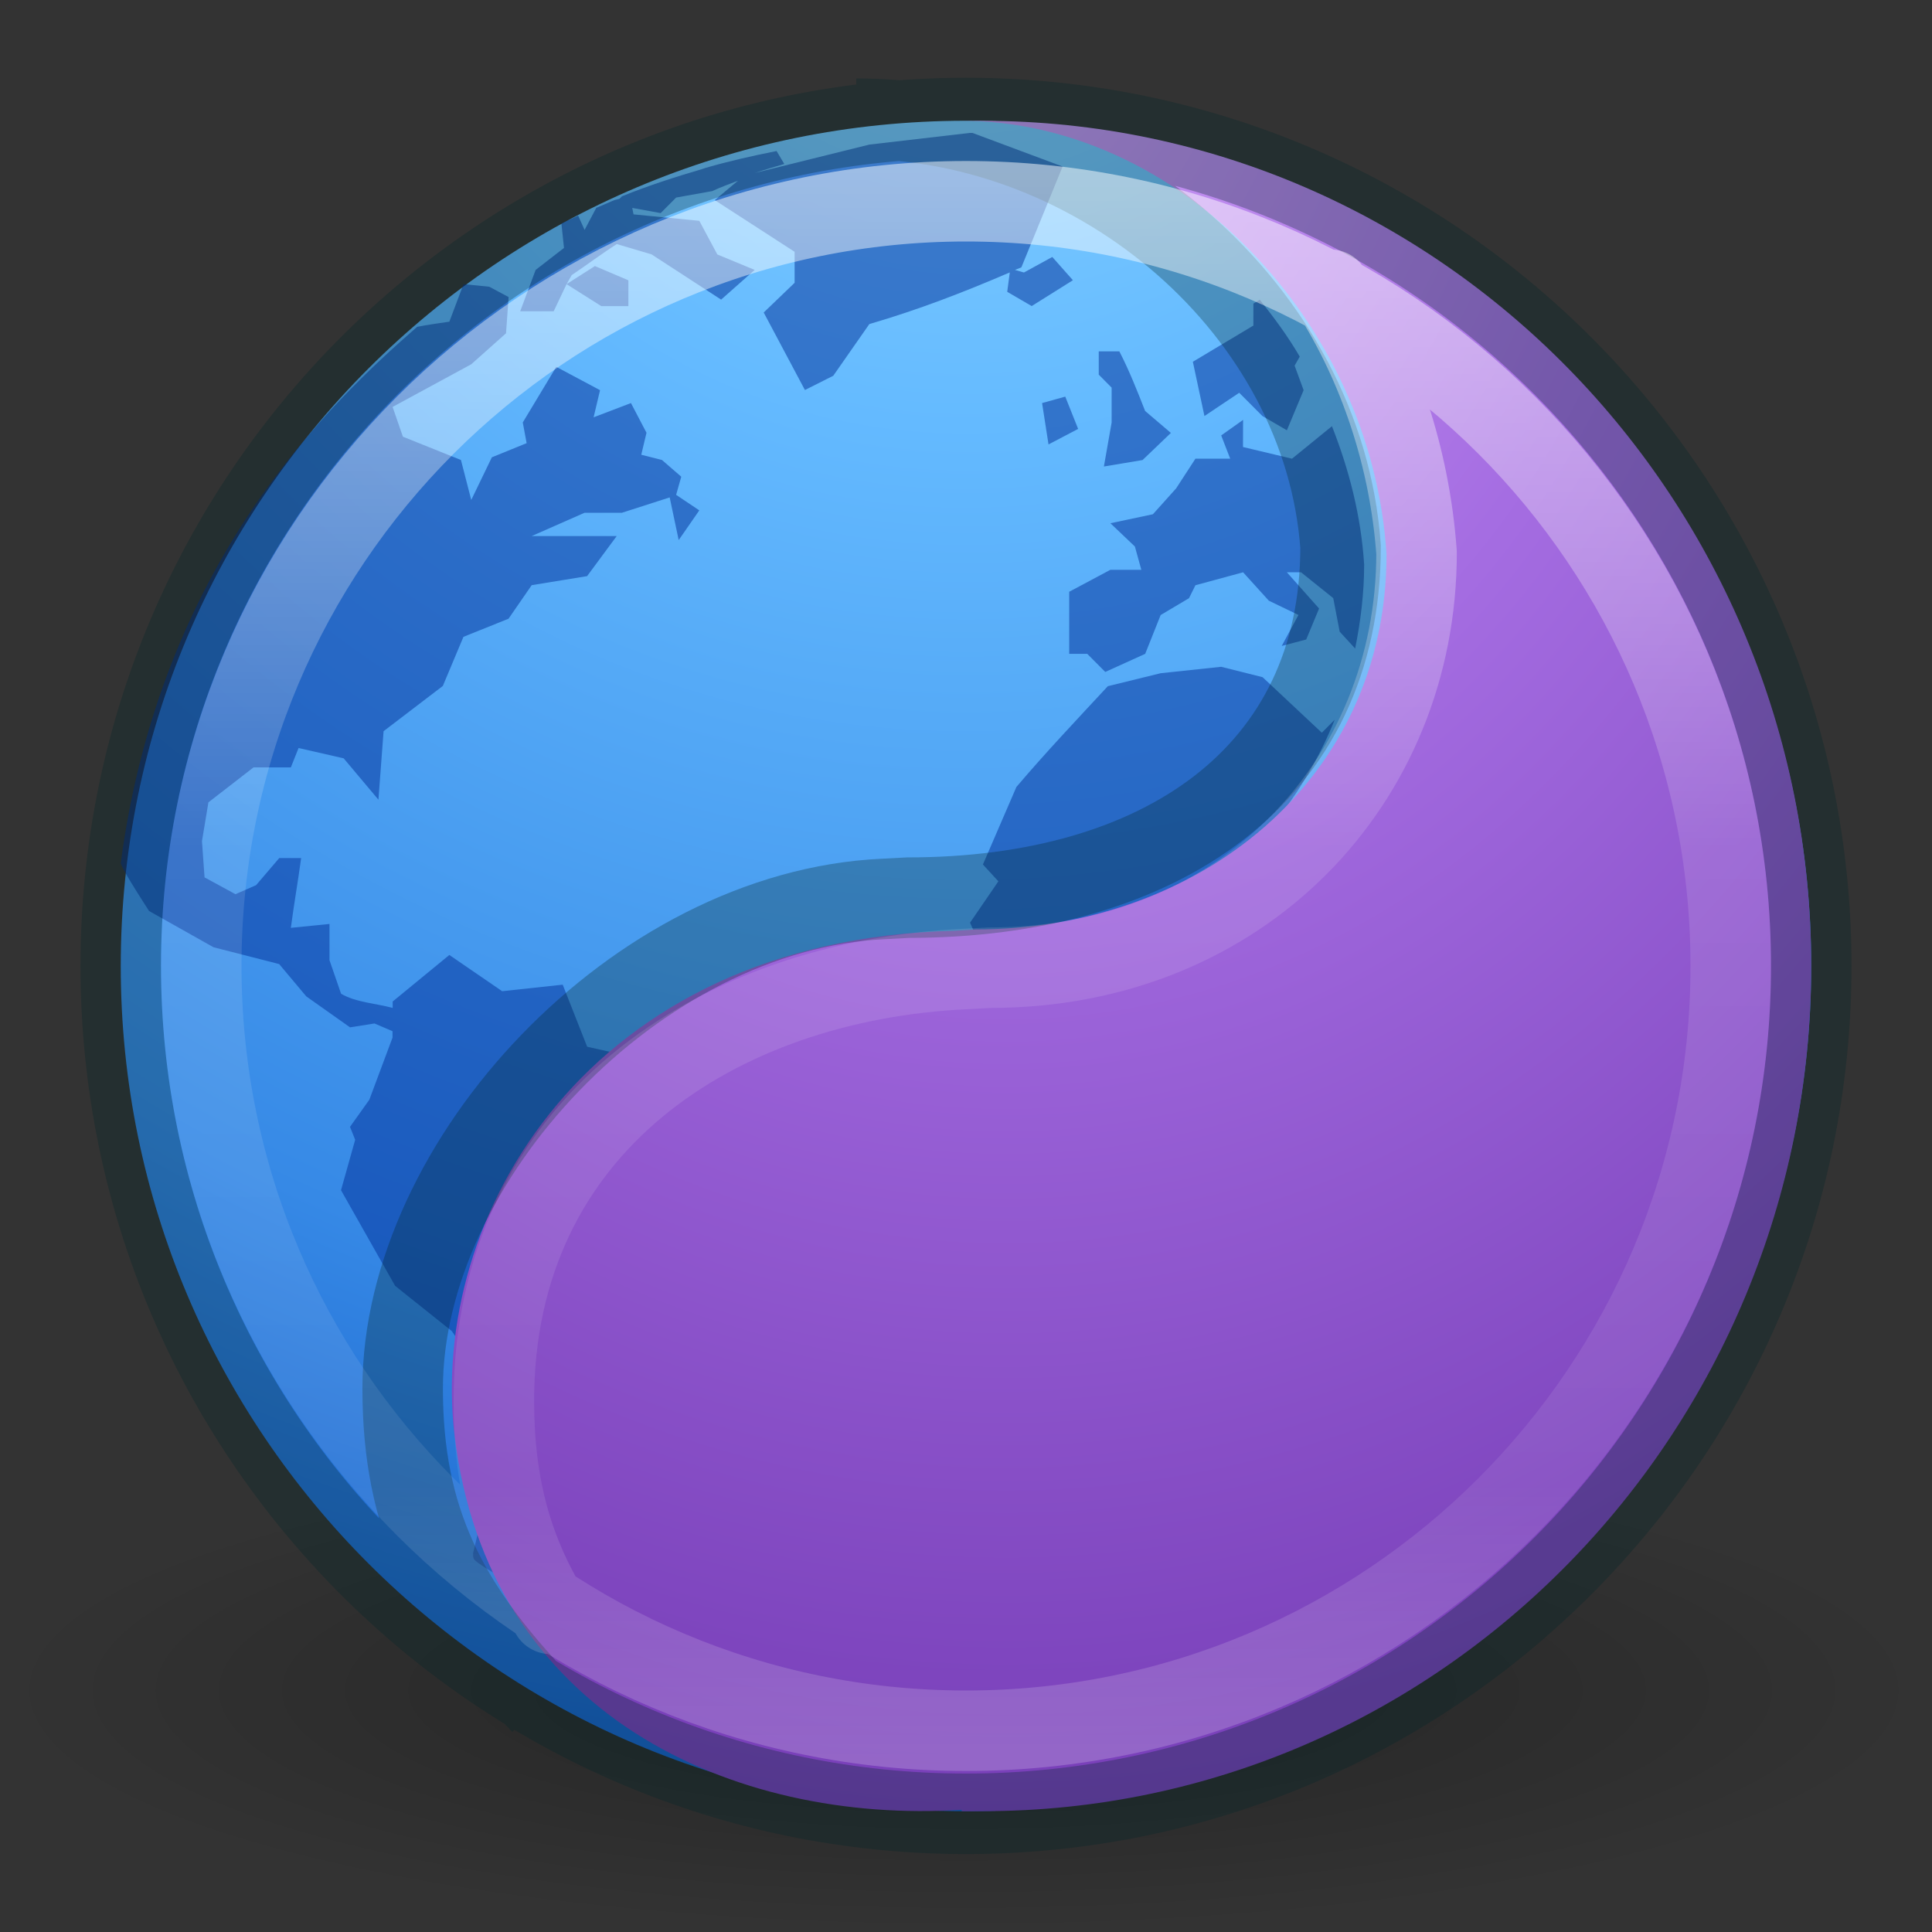 <?xml version="1.0" encoding="UTF-8" standalone="no"?>
<svg
   xmlns:dc="http://purl.org/dc/elements/1.1/"
   xmlns:cc="http://creativecommons.org/ns#"
   xmlns:rdf="http://www.w3.org/1999/02/22-rdf-syntax-ns#"
   xmlns:svg="http://www.w3.org/2000/svg"
   xmlns="http://www.w3.org/2000/svg"
   xmlns:xlink="http://www.w3.org/1999/xlink"
   xmlns:sodipodi="http://sodipodi.sourceforge.net/DTD/sodipodi-0.dtd"
   xmlns:inkscape="http://www.inkscape.org/namespaces/inkscape"
   id="svg3946"
   height="24"
   width="24"
   version="1.1"
   sodipodi:docname="24.svg"
   inkscape:version="0.92.2 2405546, 2018-03-11">
  <rect width="100%" height="100%" fill="#333333" stroke="none"/>
  <sodipodi:namedview
     pagecolor="#ffffff"
     bordercolor="#666666"
     borderopacity="1"
     objecttolerance="10"
     gridtolerance="10"
     guidetolerance="10"
     inkscape:pageopacity="0"
     inkscape:pageshadow="2"
     inkscape:window-width="2560"
     inkscape:window-height="1377"
     id="namedview33"
     showgrid="false"
     inkscape:zoom="9.8333333"
     inkscape:cx="12"
     inkscape:cy="12"
     inkscape:window-x="0"
     inkscape:window-y="30"
     inkscape:window-maximized="1"
     inkscape:current-layer="svg3946" />
  <defs
     id="defs3948">
    <linearGradient
       id="linearGradient8838">
      <stop
         offset="0"
         style="stop-color:#000000;stop-opacity:1"
         id="stop8840" />
      <stop
         offset="1"
         style="stop-color:#000000;stop-opacity:0"
         id="stop8842" />
    </linearGradient>
    <linearGradient
       id="linearGradient2867-449-88-871-390-598-476-591-434-148-57-177-3-8-9">
      <stop
         id="stop3750-8-9-6"
         style="stop-color:#8cd5ff;stop-opacity:1"
         offset="0" />
      <stop
         id="stop3752-3-2-9"
         style="stop-color:#64baff;stop-opacity:1"
         offset="0.262" />
      <stop
         id="stop3754-7-2-5"
         style="stop-color:#3689e6;stop-opacity:1"
         offset="0.705" />
      <stop
         id="stop3756-9-3-0"
         style="stop-color:#0d52bf;stop-opacity:1"
         offset="1" />
    </linearGradient>
    <radialGradient
       r="10.625"
       fy="4.625"
       fx="62.625"
       cy="4.625"
       cx="62.625"
       gradientTransform="matrix(1.129,0,0,0.282,-58.729,19.694)"
       gradientUnits="userSpaceOnUse"
       id="radialGradient3090"
       xlink:href="#linearGradient8838" />
    <radialGradient
       r="20"
       fy="8.45"
       fx="3.972"
       cy="8.45"
       cx="3.972"
       gradientTransform="matrix(0,1.28,-1.354,-3.4836662e-8,23.441,-6.531)"
       gradientUnits="userSpaceOnUse"
       id="radialGradient3100"
       xlink:href="#linearGradient2867-449-88-871-390-598-476-591-434-148-57-177-3-8-9" />
    <linearGradient
       x1="71.204"
       y1="15.369"
       x2="71.204"
       y2="40.496"
       id="linearGradient4338-5-6"
       xlink:href="#linearGradient4806-2-9-2"
       gradientUnits="userSpaceOnUse"
       gradientTransform="matrix(0.788,0,0,0.788,-44.857,-9.952)" />
    <linearGradient
       id="linearGradient4806-2-9-2">
      <stop
         id="stop4808-4-6-7"
         style="stop-color:#ffffff;stop-opacity:1"
         offset="0" />
      <stop
         id="stop4810-0-9-3"
         style="stop-color:#ffffff;stop-opacity:0.235"
         offset="0.424" />
      <stop
         id="stop4812-8-7-9"
         style="stop-color:#ffffff;stop-opacity:0.157"
         offset="0.821" />
      <stop
         id="stop4814-0-7-4"
         style="stop-color:#ffffff;stop-opacity:0.392"
         offset="1" />
    </linearGradient>
    <radialGradient
       cx="-1.265"
       cy="8.45"
       r="20"
       fx="0.667"
       fy="8.45"
       id="radialGradient3126-7-25-24-9"
       xlink:href="#linearGradient4223"
       gradientUnits="userSpaceOnUse"
       gradientTransform="matrix(0,2.012,-1.584,-2.2840856e-8,25.886,-1.133)" />
    <linearGradient
       id="linearGradient4223">
      <stop
         id="stop4225"
         style="stop-color:#cd9ef7;stop-opacity:1"
         offset="0" />
      <stop
         id="stop4227"
         style="stop-color:#a56de2;stop-opacity:1"
         offset="0.262" />
      <stop
         id="stop4229"
         style="stop-color:#7239b3;stop-opacity:1"
         offset="0.661" />
      <stop
         id="stop4231"
         style="stop-color:#452981;stop-opacity:1"
         offset="1" />
    </linearGradient>
  </defs>
  <path
     d="m 24,21 c 0,1.657 -5.373,3 -12,3 C 5.373,24 -2.5e-7,22.657 -2.5e-7,21 -2.5e-7,19.343 5.373,18 12,18 c 6.627,0 12,1.343 12,3 l 0,0 z"
     id="path8836"
     style="opacity:0.3;fill:url(#radialGradient3090);fill-opacity:1;fill-rule:evenodd;stroke:none;stroke-width:1;marker:none;visibility:visible;display:inline;overflow:visible" />
  <path
     style="color:#000000;fill:url(#radialGradient3100);fill-opacity:1;fill-rule:nonzero;stroke:none;stroke-width:1;marker:none;visibility:visible;display:inline;overflow:visible;enable-background:accumulate"
     id="path2555"
     d="M 12,1.5 C 6.206,1.5 1.5,6.206 1.5,12 1.5,17.794 6.206,22.5 12,22.5 17.794,22.5 22.5,17.794 22.5,12 22.5,6.206 17.794,1.5 12,1.5 z" />
  <path
     d="M 12.048,1.651 10.8,1.796 9.375,2.149 C 9.495,2.109 9.618,2.075 9.743,2.037 L 9.647,1.876 c -0.299,0.06 -0.591,0.125 -0.88,0.209 -0.015,0.004 -0.033,0.012 -0.048,0.016 -0.34,0.1 -0.668,0.206 -0.992,0.337 l -0.032,0.032 -0.064,0.016 c -0.074,0.031 -0.151,0.064 -0.224,0.096 L 7.262,2.856 7.182,2.679 c -0.066,0.031 -0.142,0.064 -0.208,0.096 l 0.032,0.305 -0.352,0.273 -0.192,0.514 0.416,0 L 7.038,3.53 7.102,3.417 C 7.288,3.293 7.473,3.152 7.662,3.032 l 0.432,0.128 c 0.287,0.185 0.577,0.377 0.864,0.562 L 9.375,3.353 8.911,3.161 8.687,2.743 7.87,2.663 7.854,2.583 8.207,2.647 8.399,2.454 8.847,2.374 C 8.951,2.326 9.062,2.285 9.167,2.245 l -0.288,0.241 0.992,0.642 0,0.385 -0.384,0.369 0.512,0.963 0.352,-0.177 0.448,-0.642 c 0.62,-0.182 1.16,-0.391 1.745,-0.642 l -0.032,0.241 0.304,0.177 0.512,-0.321 -0.256,-0.289 -0.352,0.193 -0.112,-0.032 c 0.025,-0.011 0.055,-0.021 0.08,-0.032 L 13.2,2.069 12.08,1.651 c -0.015,-3.171e-4 -0.017,2.595e-4 -0.032,0 z m -5.01,1.879 0.432,0.273 0.336,0 0,-0.321 -0.416,-0.177 z m -1.28,0 -0.176,0.466 c 0,0 -0.318,0.045 -0.4,0.064 C 4.128,4.981 1.995,6.97 1.5,10.723 c 0.02,0.087 0.352,0.594 0.352,0.594 l 0.8,0.45 0.816,0.209 0.336,0.401 0.544,0.385 0.304,-0.048 0.224,0.096 0,0.08 -0.288,0.771 -0.24,0.337 0.064,0.161 -0.176,0.626 0.672,1.188 0.704,0.562 0.304,0.434 -0.032,0.867 0.224,0.482 -0.224,0.947 c -0.004,0.012 -0.015,0.049 0,0.096 0.03,0.095 1.236,0.728 1.312,0.674 0.019,-0.013 0.015,-0.02 0.032,-0.032 -0.426,-0.76 -0.672,-1.634 -0.672,-2.569 0,-1.48 0.62,-2.801 1.601,-3.757 L 7.87,13.132 7.294,13.003 6.99,12.232 6.238,12.313 5.582,11.863 l -0.704,0.578 0,0.08 C 4.668,12.464 4.423,12.453 4.237,12.345 l -0.144,-0.417 0,-0.45 -0.48,0.048 C 3.651,11.237 3.702,10.947 3.741,10.659 l -0.272,0 -0.288,0.337 -0.256,0.112 -0.384,-0.209 -0.032,-0.45 0.08,-0.482 0.56,-0.434 0.464,0 0.096,-0.241 0.56,0.128 0.432,0.514 0.064,-0.851 0.736,-0.562 0.256,-0.61 0.56,-0.225 0.288,-0.417 0.688,-0.112 0.368,-0.498 -1.056,0 0.656,-0.289 0.464,0 L 8.319,6.179 8.431,6.709 8.687,6.34 8.399,6.147 8.463,5.922 8.223,5.714 7.966,5.649 8.031,5.376 7.838,5.007 7.374,5.184 7.454,4.847 6.91,4.557 6.494,5.248 6.542,5.505 6.11,5.681 5.854,6.211 5.726,5.714 5.005,5.425 4.877,5.055 5.854,4.525 6.286,4.14 6.318,3.69 6.078,3.562 Z m 9.892,0.193 -0.08,0.048 0,0.273 -0.752,0.45 0.144,0.674 0.432,-0.289 0.288,0.289 0.304,0.177 0.208,-0.498 -0.112,-0.305 0.064,-0.112 C 15.998,4.177 15.83,3.949 15.649,3.723 Z m -2.001,0.642 0,0.289 0.16,0.161 0,0.434 -0.096,0.546 0.48,-0.08 0.352,-0.337 -0.32,-0.273 C 14.124,4.848 14.031,4.61 13.905,4.365 Z m -0.416,0.562 -0.288,0.08 0.08,0.514 0.368,-0.193 z m 2.209,0.289 -0.272,0.193 0.112,0.289 -0.432,0 -0.24,0.369 -0.288,0.321 -0.528,0.112 0.304,0.289 0.08,0.289 -0.384,0 -0.512,0.273 0,0.771 0.224,0 0.224,0.225 0.496,-0.225 0.192,-0.482 0.352,-0.209 0.08,-0.161 0.592,-0.161 0.32,0.353 0.368,0.177 -0.208,0.385 0.304,-0.08 0.16,-0.385 -0.4,-0.45 0.176,0 0.4,0.321 0.08,0.417 0.192,0.209 c 0.068,-0.335 0.112,-0.689 0.112,-1.044 -0.039,-0.602 -0.185,-1.171 -0.4,-1.718 L 16.05,5.698 15.441,5.553 Z m -0.272,3.067 -0.752,0.08 -0.656,0.161 c -0.377,0.406 -0.779,0.831 -1.136,1.252 l -0.416,0.963 0.192,0.209 -0.352,0.514 0.304,0.674 c 1.917,-0.202 3.53,-1.468 4.226,-3.195 l -0.16,0.161 -0.736,-0.69 z"
     id="path6534-2-8"
     style="color:#000000;display:inline;overflow:visible;visibility:visible;opacity:0.5;fill:#002e99;fill-opacity:1;fill-rule:nonzero;stroke:none;stroke-width:1;marker:none;enable-background:accumulate" />
  <path
     d="m 11.948,1.501 c 2.673,0 5.093,2.474 5.276,5.384 2e-6,2.822 -2.344,4.661 -5.11,4.661 l -0.264,0.017 c -4.556,0.107 -6.523,3.559 -6.204,6.263 0.41,3.476 3.464,4.838 6.301,4.656 l 0,0.017 c 0.088,0.002 0.175,0 0.264,0 5.676,0 10.288,-4.707 10.288,-10.499 0,-5.792 -4.612,-10.499 -10.288,-10.499 -0.089,0 -0.176,-0.002 -0.264,-1.24e-5 z"
     id="path2555-1-1"
     style="color:#000000;clip-rule:nonzero;display:inline;overflow:visible;visibility:visible;opacity:1;isolation:auto;mix-blend-mode:normal;color-interpolation:sRGB;color-interpolation-filters:linearRGB;solid-color:#000000;solid-opacity:1;fill:url(#radialGradient3126-7-25-24-9);fill-opacity:1;fill-rule:nonzero;stroke:none;stroke-width:1;stroke-linecap:butt;stroke-linejoin:miter;stroke-miterlimit:4;stroke-dasharray:none;stroke-dashoffset:0;stroke-opacity:1;marker:none;color-rendering:auto;image-rendering:auto;shape-rendering:auto;text-rendering:auto;enable-background:accumulate" />
  <path
     d="M 12,1.466 C 6.206,1.466 1.5,6.188 1.5,11.999 c 0,5.812 4.706,10.533 10.5,10.533 5.794,0 10.5,-4.721 10.5,-10.533 C 22.5,6.188 17.794,1.466 12,1.466 Z m -1.363,0.008 c 3.03,0 5.808,2.391 6.016,5.317 4e-6,2.837 -2.239,4.36 -5.374,4.36 l -0.302,0.016 c -3.078,0.142 -5.975,3.261 -5.975,6.082 0,1.618 0.538,2.687 1.722,3.919"
     style="color:#000000;display:inline;overflow:visible;visibility:visible;opacity:0.3;fill:none;stroke:#002728;stroke-width:1;marker:none;enable-background:accumulate;stroke-opacity:1"
     id="path3871" />
  <path
     d="m 21.5,12 c 0,5.247 -4.253,9.5 -9.5,9.5 -5.247,0 -9.5,-4.253 -9.5,-9.5 0,-5.247 4.253,-9.5 9.5,-9.5 5.247,0 9.5,4.253 9.5,9.5 z M 16.524,3.599 c 0.614,0.957 0.99,2.103 1.073,3.268 4e-6,2.837 -2.163,5.154 -5.298,5.154 l -0.302,0.016 c -3.078,0.142 -5.862,1.938 -5.862,5.364 0,1.048 0.226,1.866 0.707,2.647"
     style="color:#000000;display:inline;overflow:visible;visibility:visible;opacity:0.5;fill:none;stroke:url(#linearGradient4338-5-6);stroke-width:1;stroke-linecap:round;stroke-linejoin:round;stroke-miterlimit:4;stroke-dasharray:none;stroke-dashoffset:0;stroke-opacity:1;marker:none;enable-background:accumulate"
     id="path4455" />
</svg>
